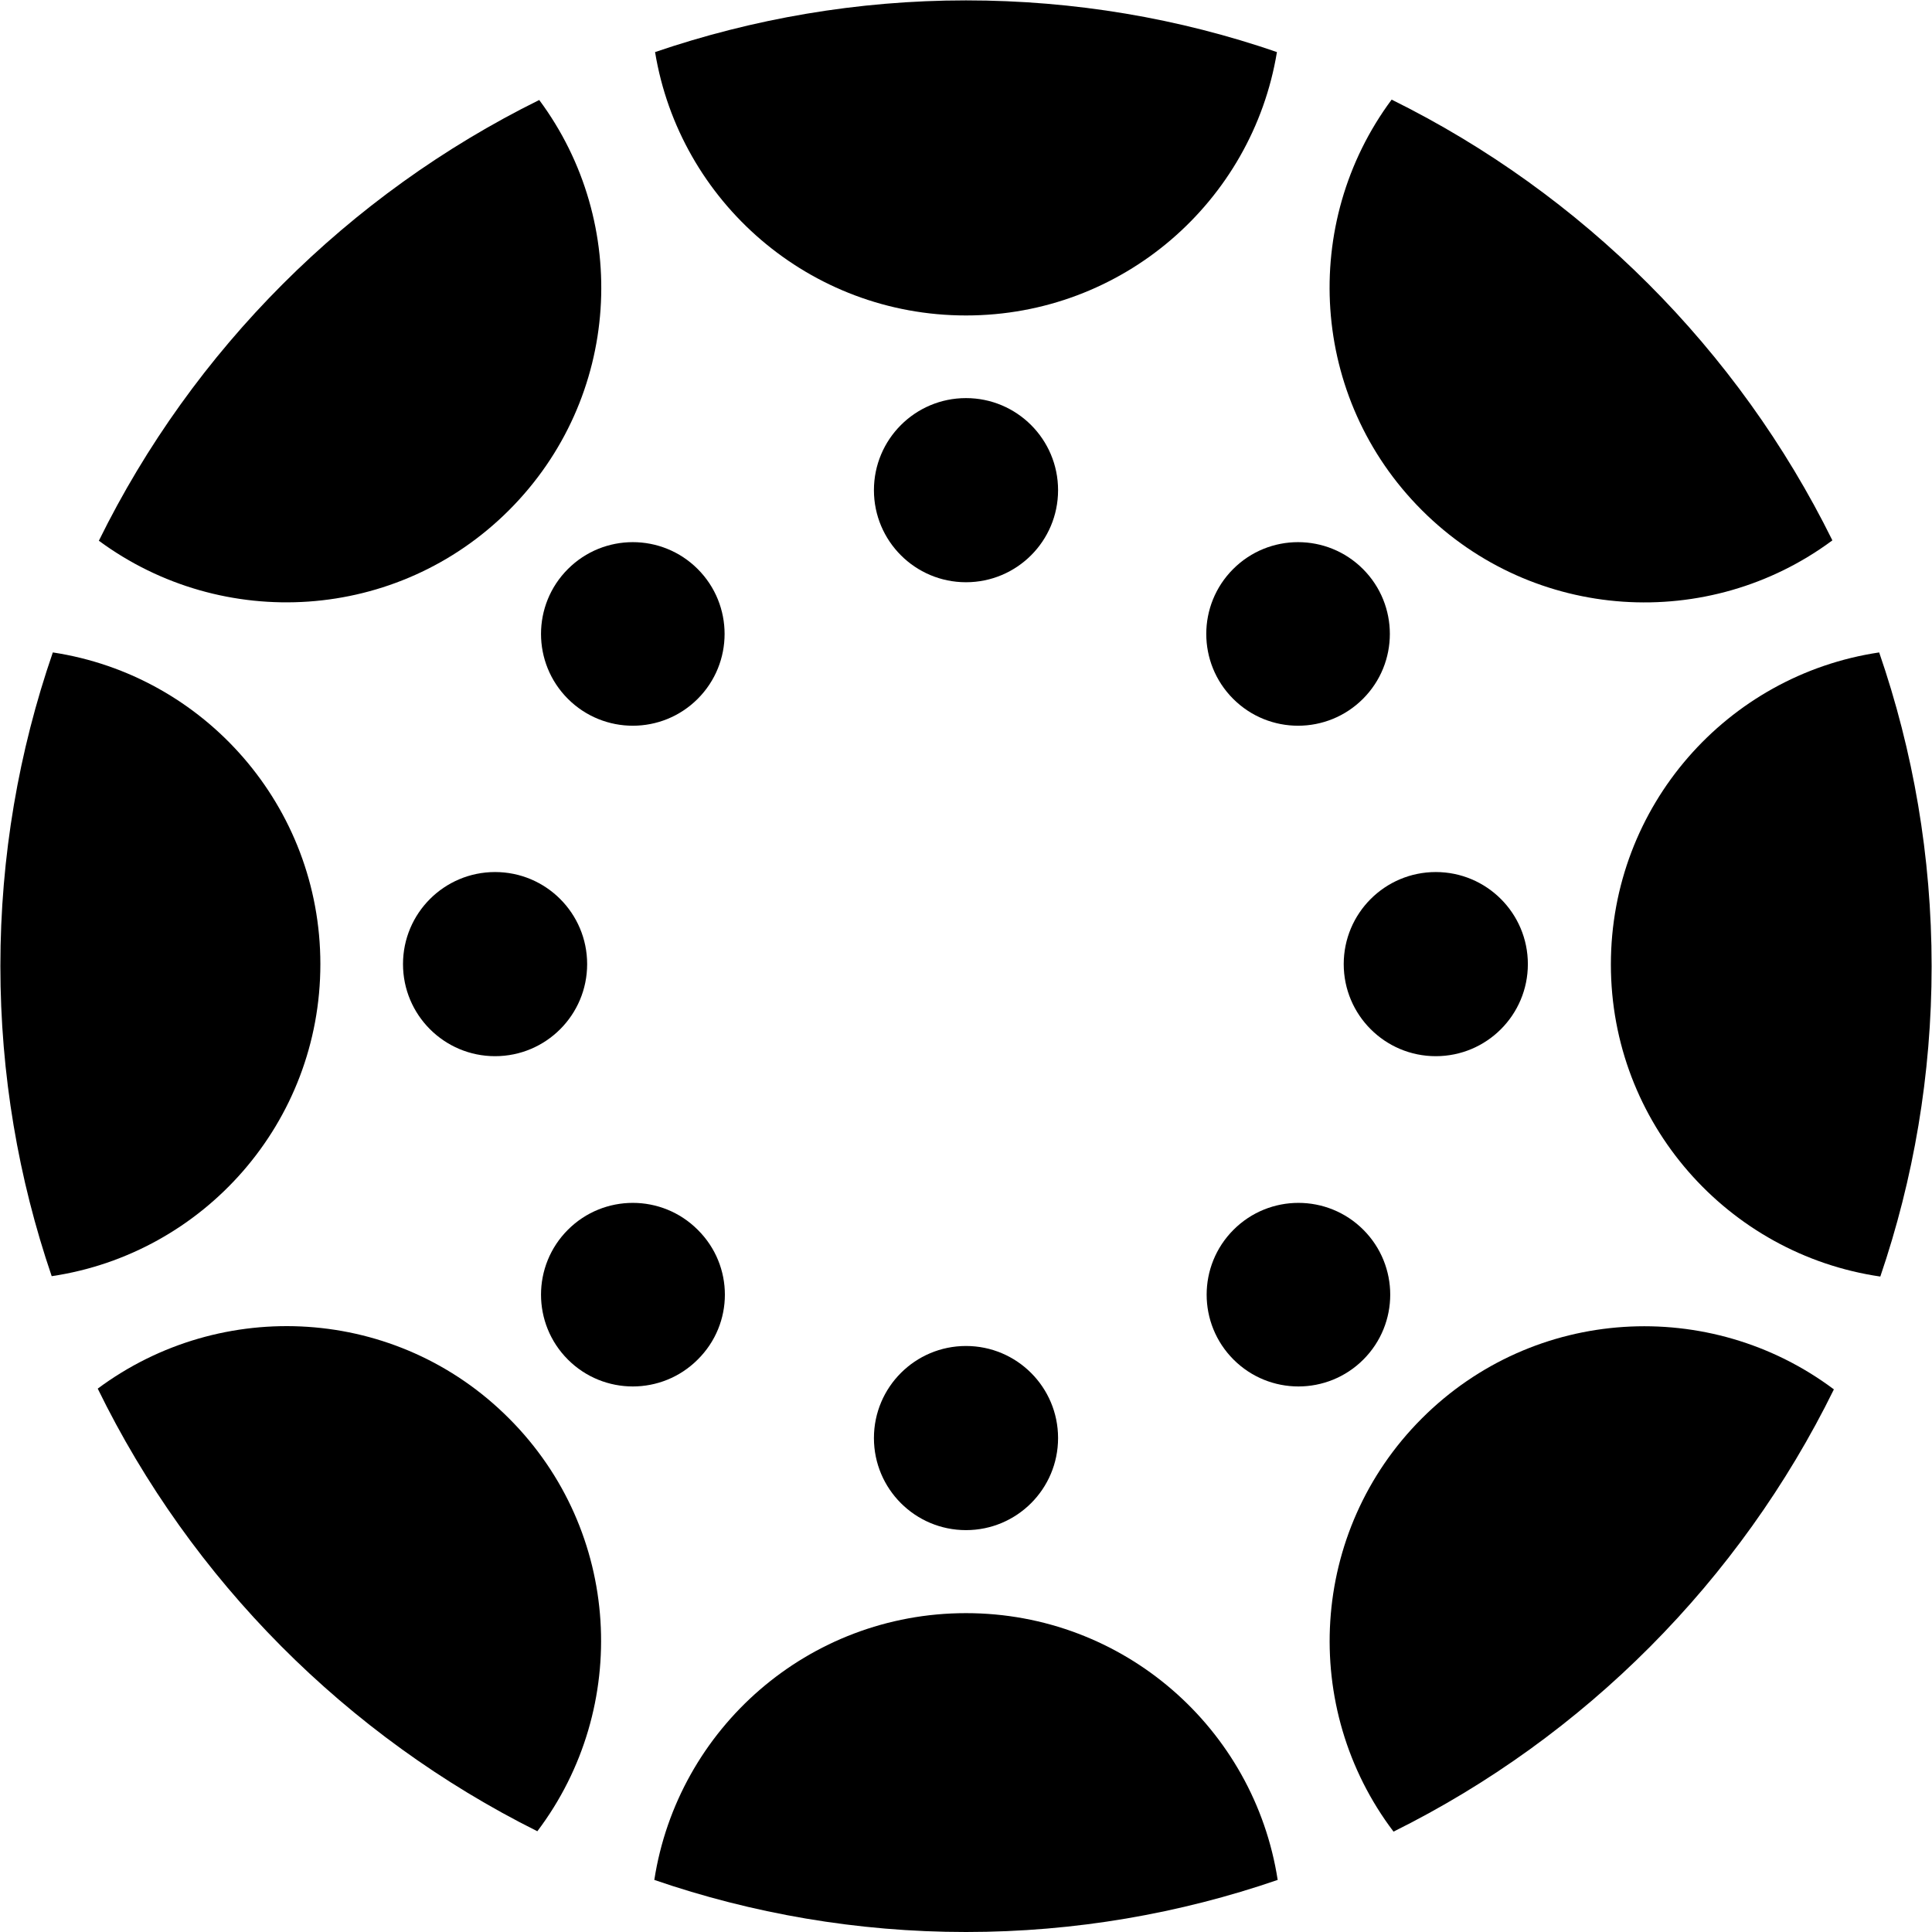 <?xml version="1.0" encoding="utf-8"?>
<!-- Generator: Adobe Illustrator 16.0.0, SVG Export Plug-In . SVG Version: 6.00 Build 0)  -->
<!DOCTYPE svg PUBLIC "-//W3C//DTD SVG 1.0//EN" "http://www.w3.org/TR/2001/REC-SVG-20010904/DTD/svg10.dtd">
<svg version="1.0"
	 id="svg2" inkscape:export-filename="R:\Media\Pictures\Logos\Facebook Home (Clear).png" inkscape:version="0.48.3.1 r9886" inkscape:export-ydpi="230.97745" sodipodi:docname="Facebook Home (Clear).svg" inkscape:export-xdpi="230.97745" xmlns:dc="http://purl.org/dc/elements/1.1/" xmlns:rdf="http://www.w3.org/1999/02/22-rdf-syntax-ns#" xmlns:cc="http://creativecommons.org/ns#" xmlns:svg="http://www.w3.org/2000/svg" xmlns:sodipodi="http://sodipodi.sourceforge.net/DTD/sodipodi-0.dtd" xmlns:inkscape="http://www.inkscape.org/namespaces/inkscape"
	 xmlns="http://www.w3.org/2000/svg" xmlns:xlink="http://www.w3.org/1999/xlink" x="0px" y="0px" width="512px" height="512px"
	 viewBox="0 0 512 512" style="enable-background:new 0 0 512 512;" xml:space="preserve">
<g>
	<path d="M256,427.5c-41.8,0-76.4,30.6-82.6,70.7c25.9,8.9,53.7,13.8,82.6,13.8c28.9,0,56.7-4.9,82.6-13.8
		C332.4,458.1,297.8,427.5,256,427.5z"/>
	<circle cx="256" cy="381.1" r="24.4"/>
	<path d="M498,172.9c-40.3,6-71.1,40.7-71.1,82.7c0,42,31,76.8,71.4,82.7c8.8-25.8,13.6-53.5,13.6-82.2
		C511.9,226.9,507,199,498,172.9z"/>
	<circle cx="380.5" cy="255.5" r="24.4"/>
	<path d="M376.8,375.9c-29.9,29.9-32.3,76.8-7.5,109.5c50.6-25.1,91.8-66.5,116.7-117.2C453.2,343.6,406.6,346.1,376.8,375.9z"/>
	<path d="M361.3,325.9c-9.5-9.5-24.9-9.5-34.4,0c-9.5,9.5-9.5,24.9,0,34.4c9.5,9.5,24.9,9.5,34.4,0
		C370.8,350.8,370.8,335.4,361.3,325.9z"/>
	<path d="M84.9,255.5c0-41.8-30.7-76.5-70.9-82.6C5,199,0.1,226.9,0.1,256c0,28.8,4.8,56.4,13.6,82.2
		C54,332.2,84.9,297.5,84.9,255.5z"/>
	<circle cx="131.2" cy="255.5" r="24.4"/>
	<path d="M25.9,368c24.8,50.8,66,92.1,116.5,117.3c24.8-32.8,22.3-79.6-7.5-109.4C105.2,346.1,58.7,343.6,25.9,368z"/>
	<path d="M184.9,325.9c-9.5-9.5-24.9-9.5-34.4,0c-9.5,9.5-9.5,24.9,0,34.4c9.5,9.5,24.9,9.5,34.4,0
		C194.5,350.8,194.5,335.4,184.9,325.9z"/>
	<path d="M256,83.6c41.5,0,75.9-30.2,82.4-69.8C312.6,4.9,284.8,0.1,256,0.1c-28.8,0-56.6,4.9-82.4,13.7
		C180.1,53.4,214.5,83.6,256,83.6z"/>
	<circle cx="256" cy="129.9" r="24.4"/>
	<path d="M485.6,143.2c-25-50.6-66.2-91.8-116.8-116.8c-24.3,32.7-21.7,79.1,8,108.8C406.5,164.9,452.9,167.5,485.6,143.2z"/>
	<path d="M326.8,185.2c9.5,9.5,24.9,9.5,34.4,0c9.5-9.5,9.5-24.9,0-34.4c-9.5-9.5-24.9-9.5-34.4,0
		C317.3,160.3,317.3,175.7,326.8,185.2z"/>
	<path d="M134.9,135.2c29.7-29.7,32.3-76,8-108.7c-50.6,25-91.8,66.2-116.7,116.8C59,167.5,105.3,164.8,134.9,135.2z"/>
	<path d="M150.5,185.2c9.5,9.5,24.9,9.5,34.4,0c9.5-9.5,9.5-24.9,0-34.4c-9.5-9.5-24.9-9.5-34.4,0C141,160.3,141,175.7,150.5,185.2z
		"/>
</g>
</svg>
